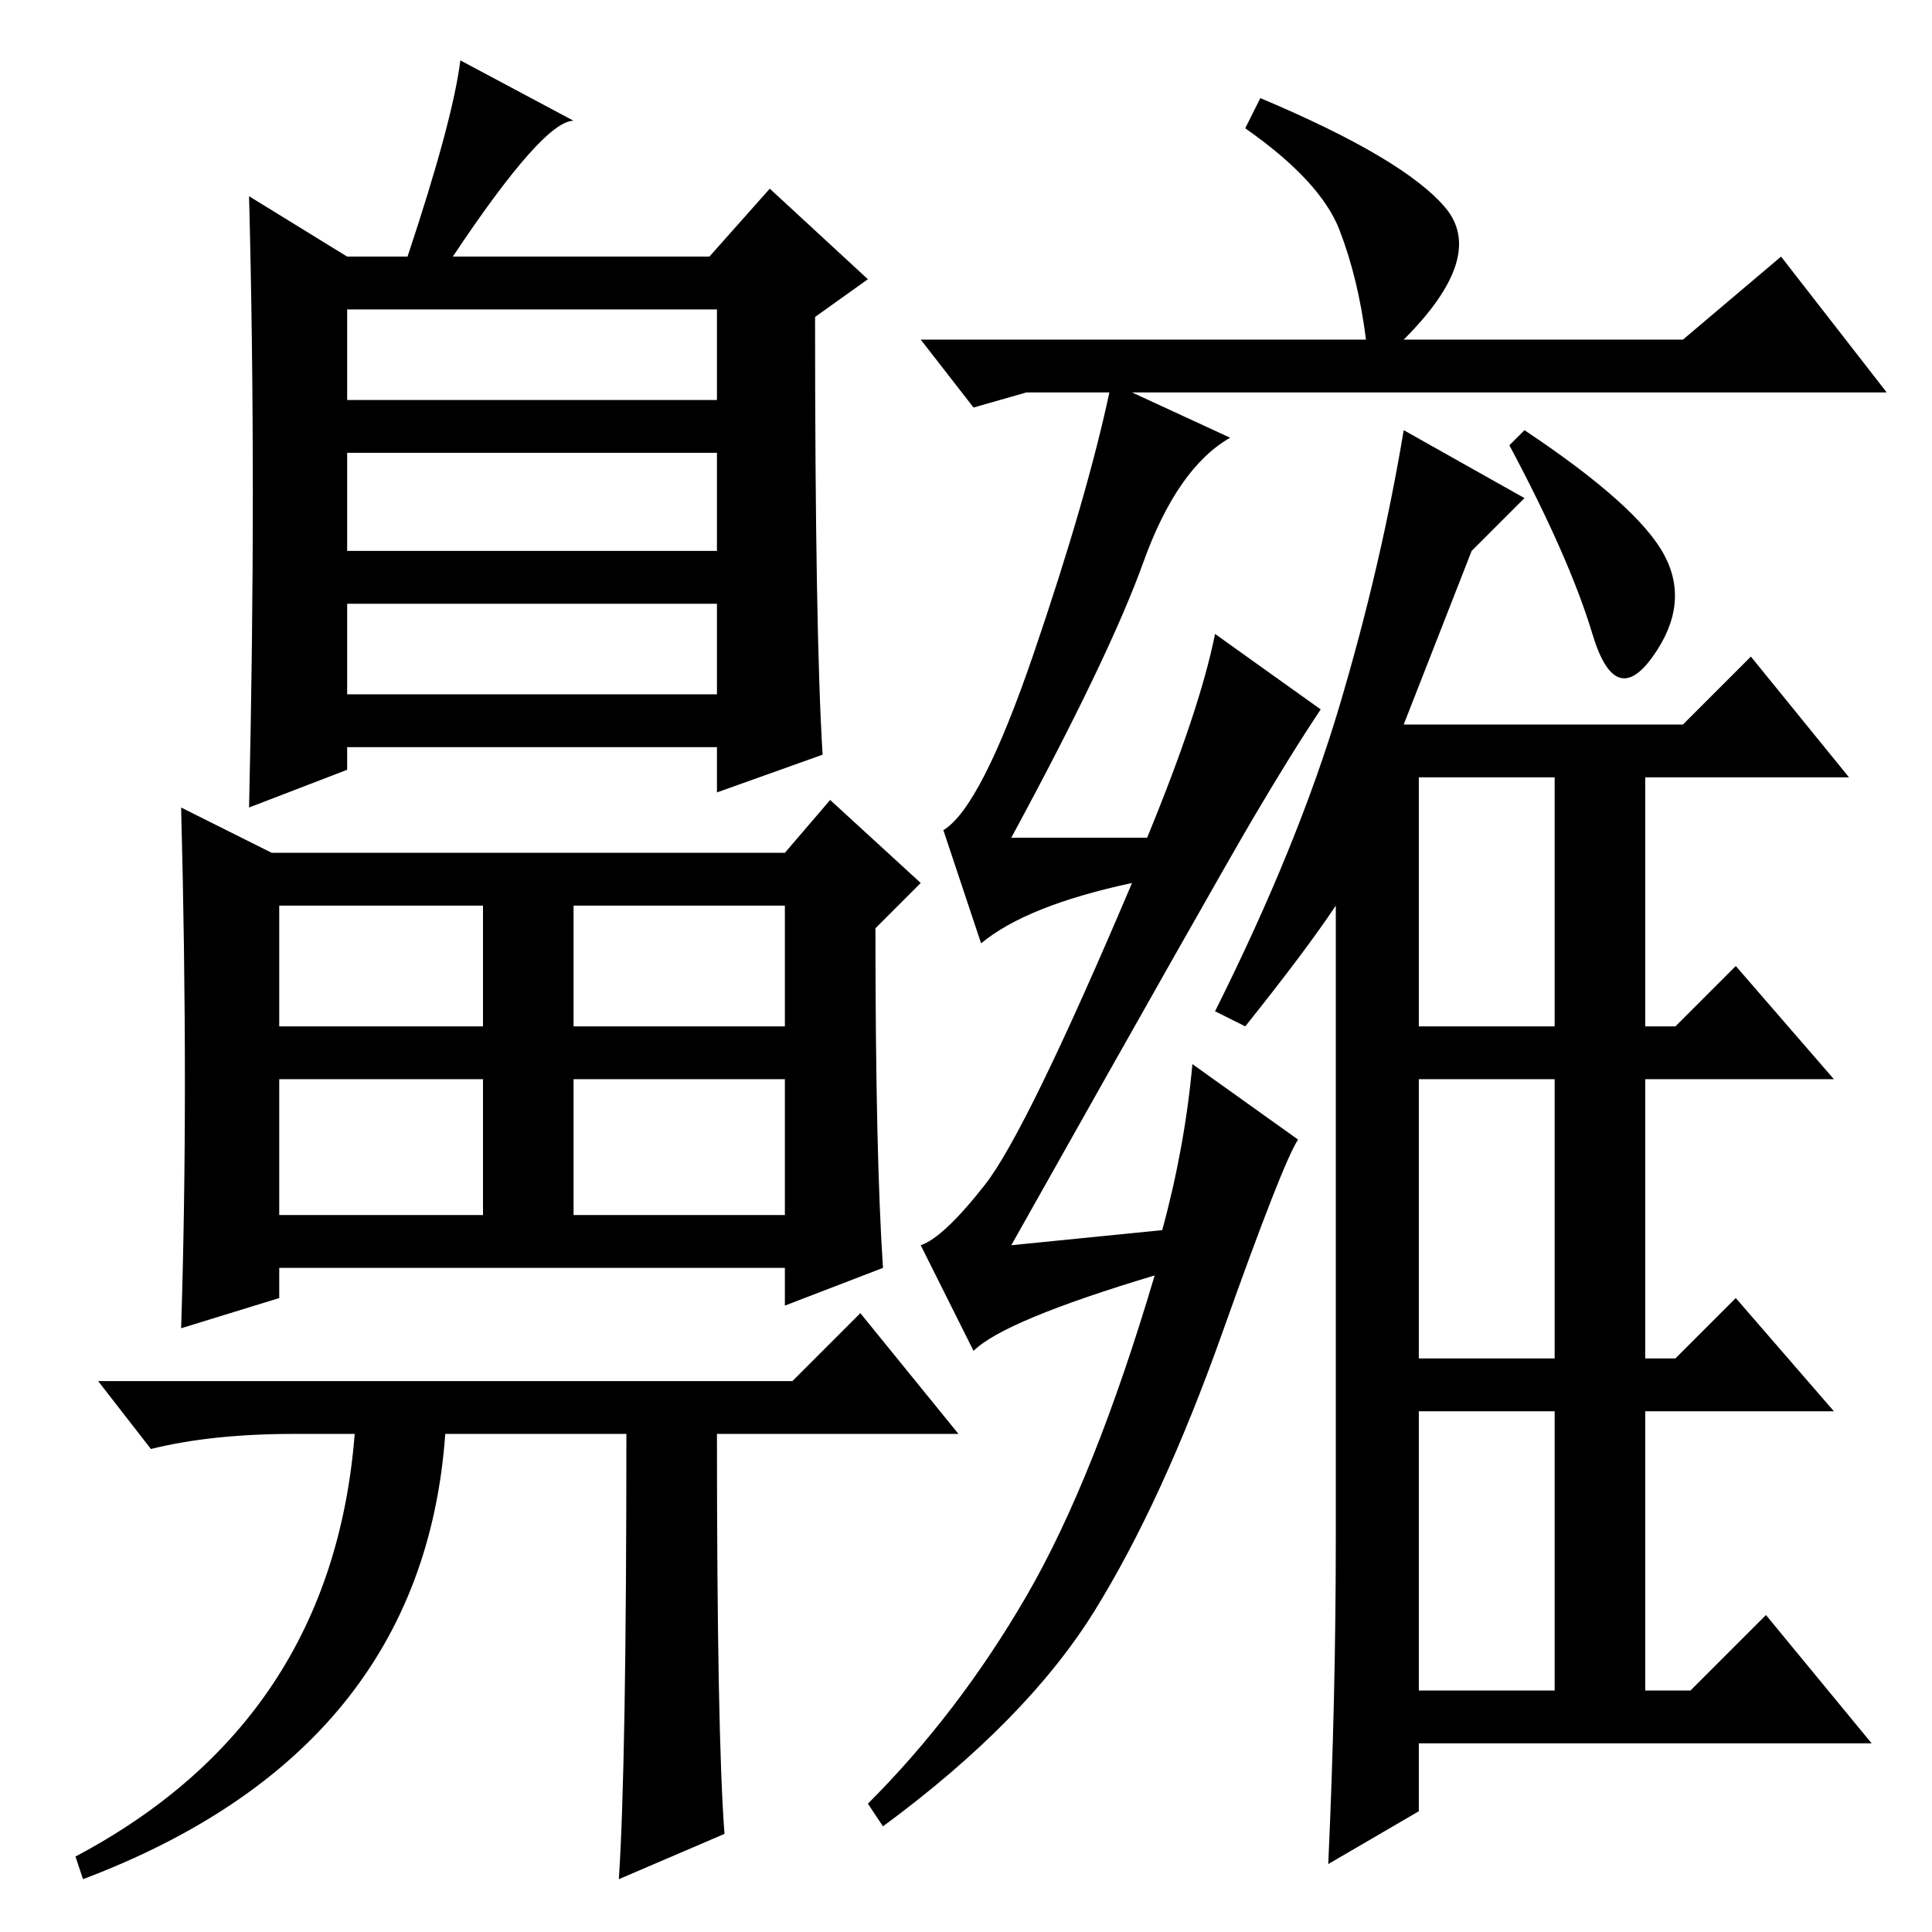 <?xml version="1.0" standalone="no"?>
<!DOCTYPE svg PUBLIC "-//W3C//DTD SVG 1.1//EN" "http://www.w3.org/Graphics/SVG/1.1/DTD/svg11.dtd" >
<svg xmlns="http://www.w3.org/2000/svg" xmlns:xlink="http://www.w3.org/1999/xlink" version="1.1" viewBox="0 -36 256 256">
  <g transform="matrix(1 0 0 -1 0 220)">
   <path fill="currentColor"
d="M83 66h-24q-3 -42 -48 -59l-1 3q34 18 37 56h-8q-11 0 -19 -2l-7 9h92l9 9l13 -16h-32q0 -40 1 -53l-14 -6q1 15 1 59zM36 143h68l6 7l12 -11l-6 -6q0 -30 1 -45l-13 -5v5h-67v-4l-13 -4q1 31 0 69zM46 203h49v12h-49v-12zM46 183h49v13h-49v-13zM46 164h49v12h-49v-12z
M37 120h27v16h-27v-16zM76 120h28v16h-28v-16zM37 95h27v18h-27v-18zM76 95h28v18h-28v-18zM46 222h8q6 18 7 26l15 -8q-4 0 -16 -18h34l8 9l13 -12l-7 -5q0 -42 1 -58l-14 -5v6h-49v-3l-13 -5q1 43 0 81zM152 145q7 17 9 27l14 -10q-4 -6 -9 -14.5t-32 -56.5l20 2
q3 11 4 22l14 -10q-2 -3 -10 -25.5t-17 -37t-28 -28.5l-2 3q12 12 21 27.5t17 42.5q-20 -6 -24 -10l-7 14q3 1 8.5 8t19.5 40q-14 -3 -20 -8l-5 15q5 3 12 23.5t10 34.5h-11l-7 -2l-7 9h59q-1 8 -3.5 14.5t-12.5 13.5l2 4q19 -8 24.5 -14.5t-5.5 -17.5h37l13 11l14 -18h-100
l13 -6q-7 -4 -11.5 -16.5t-17.5 -36.5h18zM202 199q15 -10 18.5 -16.5t-1.5 -13.5t-8 3t-11 25zM177 52v84q-4 -6 -12 -16l-4 2q11 22 16.5 40.5t8.5 36.5l16 -9l-7 -7l-9 -23h37l9 9l13 -16h-27v-33h4l8 8l13 -15h-25v-37h4l8 8l13 -15h-25v-37h6l10 10l14 -17h-60v-9
l-12 -7q1 22 1 43zM188 120h18v33h-18v-33zM188 76h18v37h-18v-37zM188 32h18v37h-18v-37z" />
  </g>

</svg>

